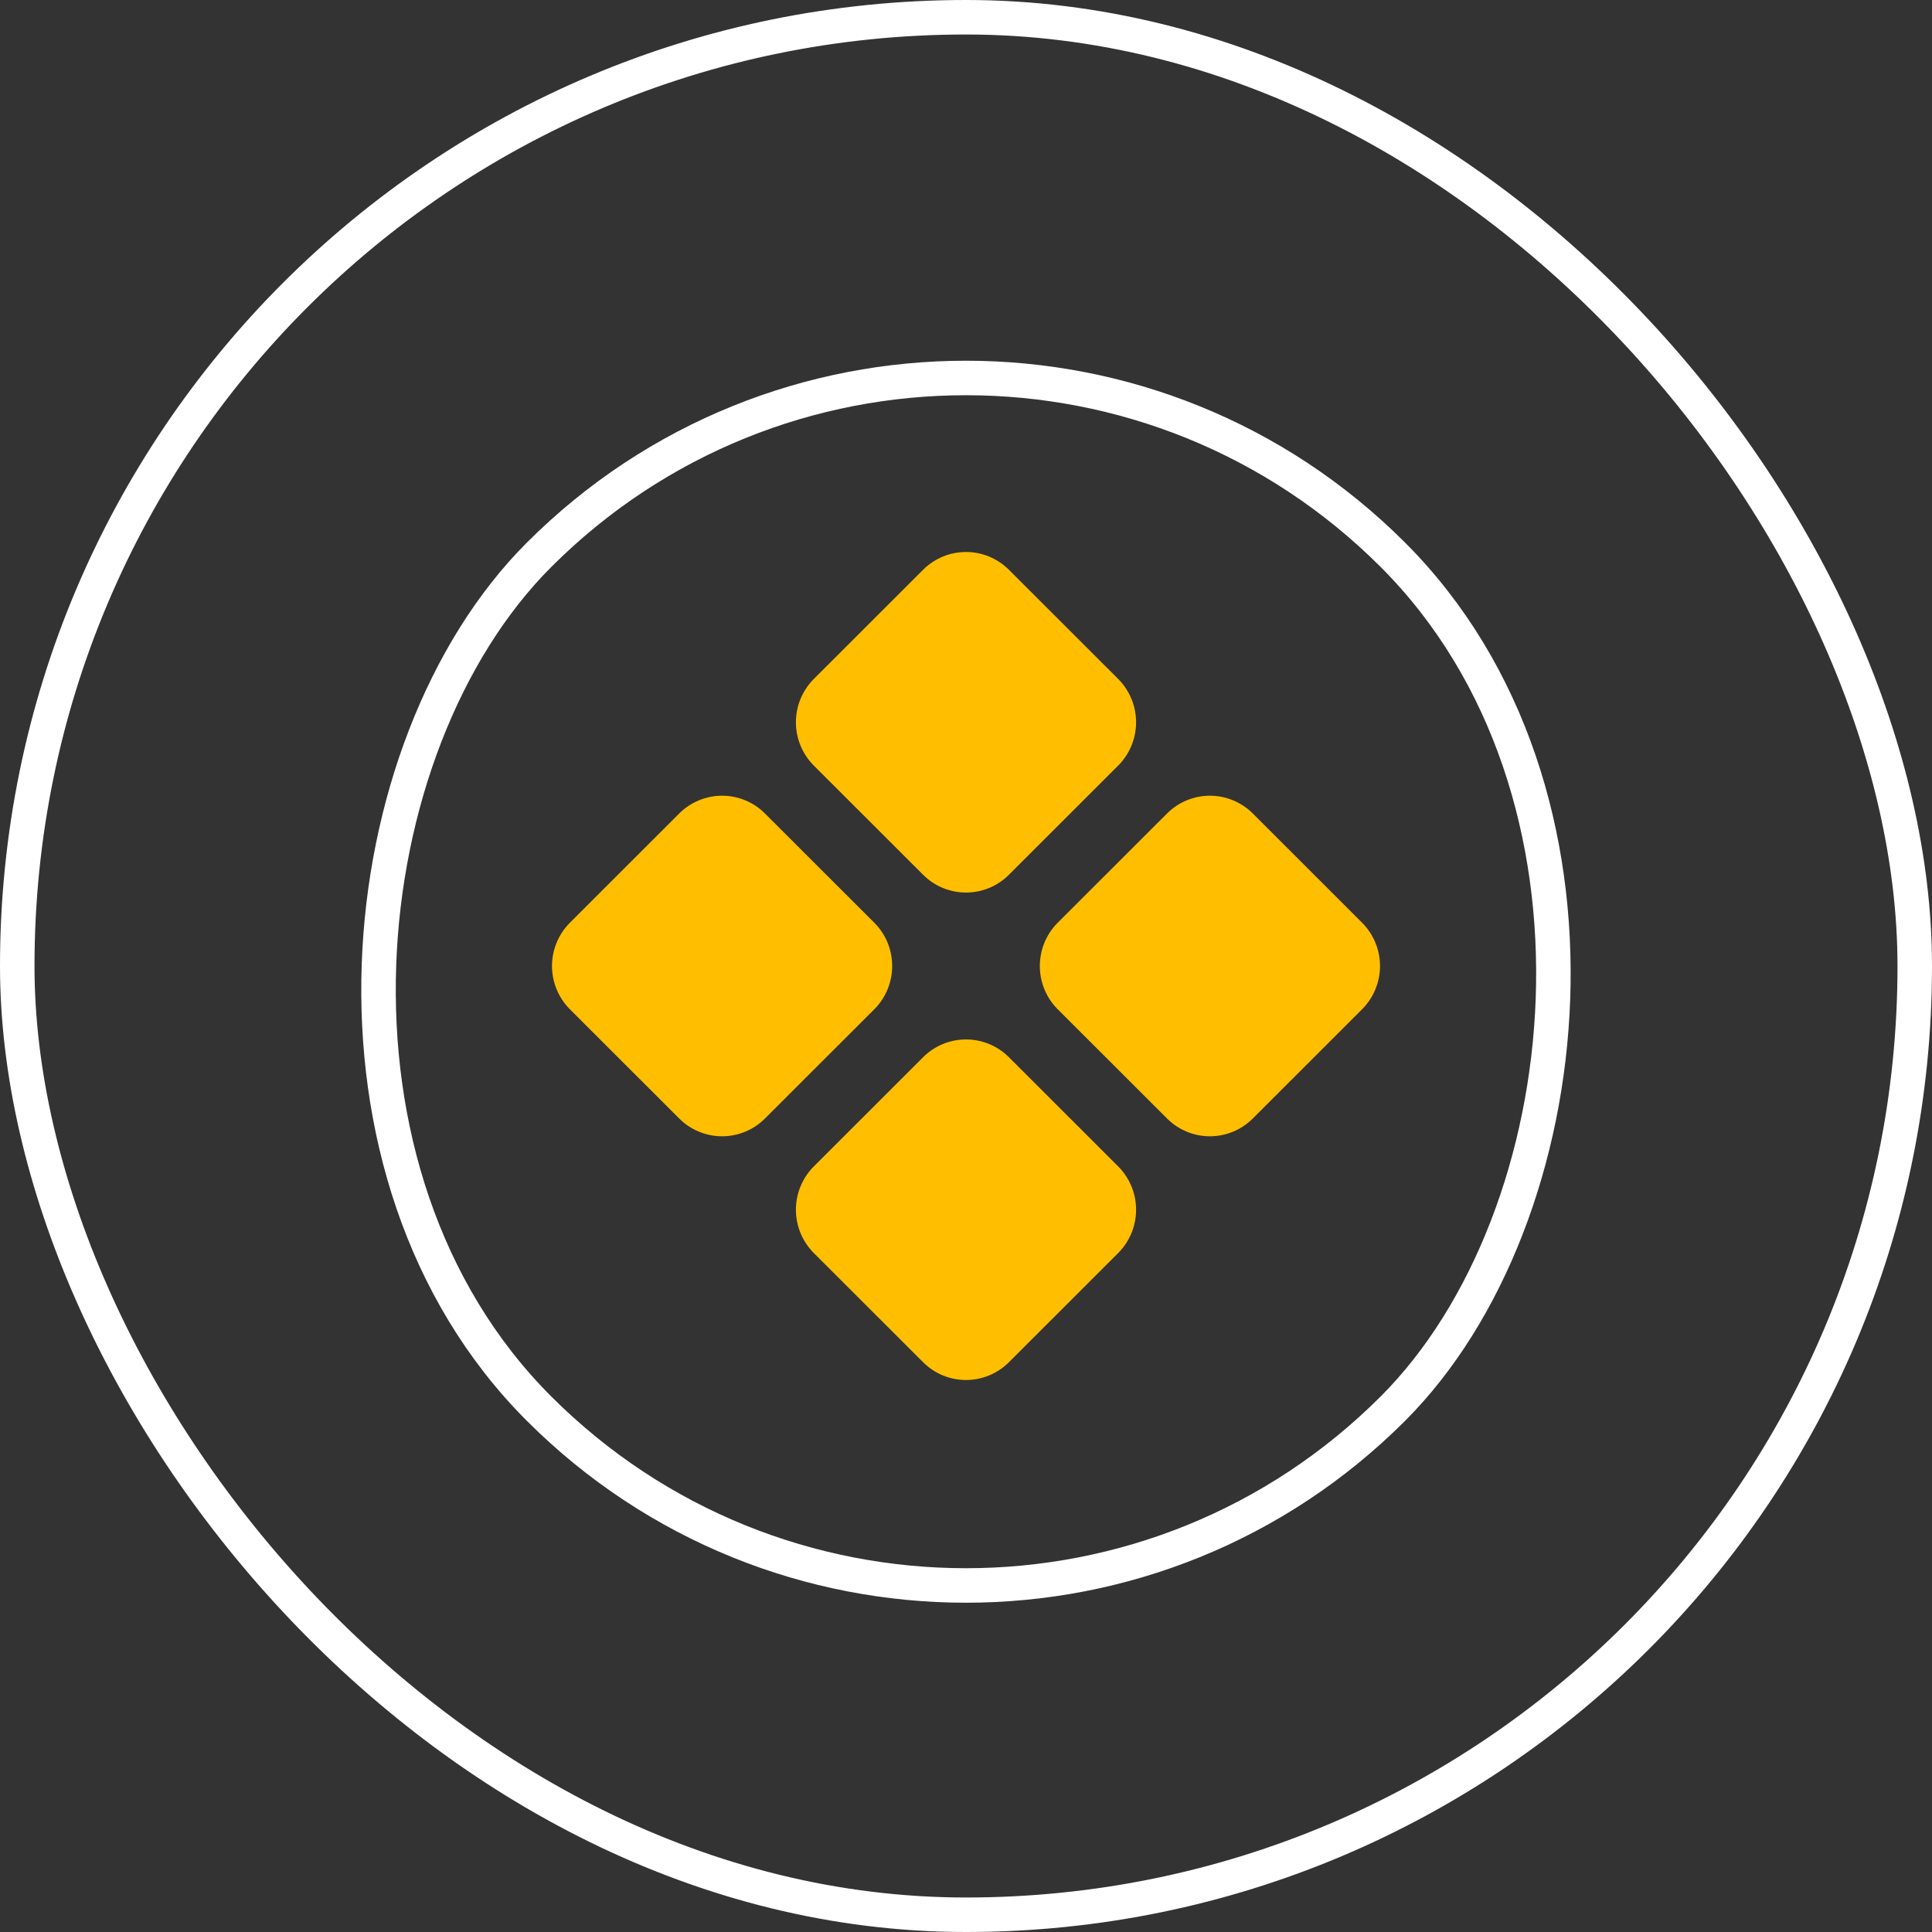 <svg width="56" height="56" viewBox="0 0 56 56" fill="none" xmlns="http://www.w3.org/2000/svg">
<rect x="0" y="0" width="56" height="56" fill="#333333" stroke="none"/>
<rect x="27.999" y="3.707" width="35" height="35" rx="17.5" transform="rotate(45 27.999 3.707)" stroke="white"/>
<rect x="0.5" y="0.5" width="55" height="55" rx="27.5" stroke="white"/>
<path d="M23.581 22.183C23.253 21.85 23.07 21.402 23.07 20.936C23.07 20.469 23.253 20.021 23.581 19.688L26.752 16.52C26.915 16.355 27.11 16.225 27.324 16.135C27.538 16.046 27.768 16 28 16C28.232 16 28.462 16.046 28.676 16.135C28.89 16.225 29.085 16.355 29.248 16.52L32.419 19.688C32.746 20.021 32.93 20.469 32.93 20.936C32.93 21.402 32.746 21.85 32.419 22.183L29.248 25.351C29.085 25.516 28.89 25.647 28.676 25.736C28.462 25.825 28.232 25.871 28 25.871C27.768 25.871 27.538 25.825 27.324 25.736C27.11 25.647 26.915 25.516 26.752 25.351L23.581 22.183ZM25.349 26.753L22.178 23.585C22.015 23.42 21.821 23.289 21.607 23.2C21.392 23.11 21.162 23.064 20.93 23.064C20.698 23.064 20.468 23.11 20.254 23.2C20.04 23.289 19.845 23.42 19.682 23.585L16.512 26.753C16.184 27.085 16 27.533 16 28C16 28.467 16.184 28.915 16.512 29.247L19.682 32.415C19.845 32.58 20.04 32.711 20.254 32.8C20.468 32.89 20.698 32.936 20.93 32.936C21.162 32.936 21.392 32.89 21.607 32.8C21.821 32.711 22.015 32.58 22.178 32.415L25.349 29.247C25.677 28.915 25.86 28.467 25.86 28C25.86 27.533 25.677 27.085 25.349 26.753ZM39.488 26.753L36.318 23.585C36.155 23.42 35.96 23.289 35.746 23.2C35.532 23.11 35.302 23.064 35.07 23.064C34.838 23.064 34.608 23.11 34.394 23.2C34.179 23.289 33.985 23.42 33.822 23.585L30.651 26.753C30.323 27.085 30.14 27.533 30.14 28C30.14 28.467 30.323 28.915 30.651 29.247L33.822 32.415C33.985 32.58 34.179 32.711 34.394 32.8C34.608 32.89 34.838 32.936 35.07 32.936C35.302 32.936 35.532 32.89 35.746 32.8C35.96 32.711 36.155 32.58 36.318 32.415L39.488 29.247C39.816 28.915 40 28.467 40 28C40 27.533 39.816 27.085 39.488 26.753ZM29.248 30.649C29.085 30.484 28.89 30.353 28.676 30.264C28.462 30.175 28.232 30.129 28 30.129C27.768 30.129 27.538 30.175 27.324 30.264C27.11 30.353 26.915 30.484 26.752 30.649L23.581 33.817C23.253 34.15 23.07 34.598 23.07 35.064C23.07 35.531 23.253 35.979 23.581 36.312L26.752 39.48C26.915 39.645 27.11 39.775 27.324 39.865C27.538 39.954 27.768 40 28 40C28.232 40 28.462 39.954 28.676 39.865C28.89 39.775 29.085 39.645 29.248 39.48L32.419 36.312C32.746 35.979 32.93 35.531 32.93 35.064C32.93 34.598 32.746 34.15 32.419 33.817L29.248 30.649Z" fill="#FFBF00"/>
</svg>
